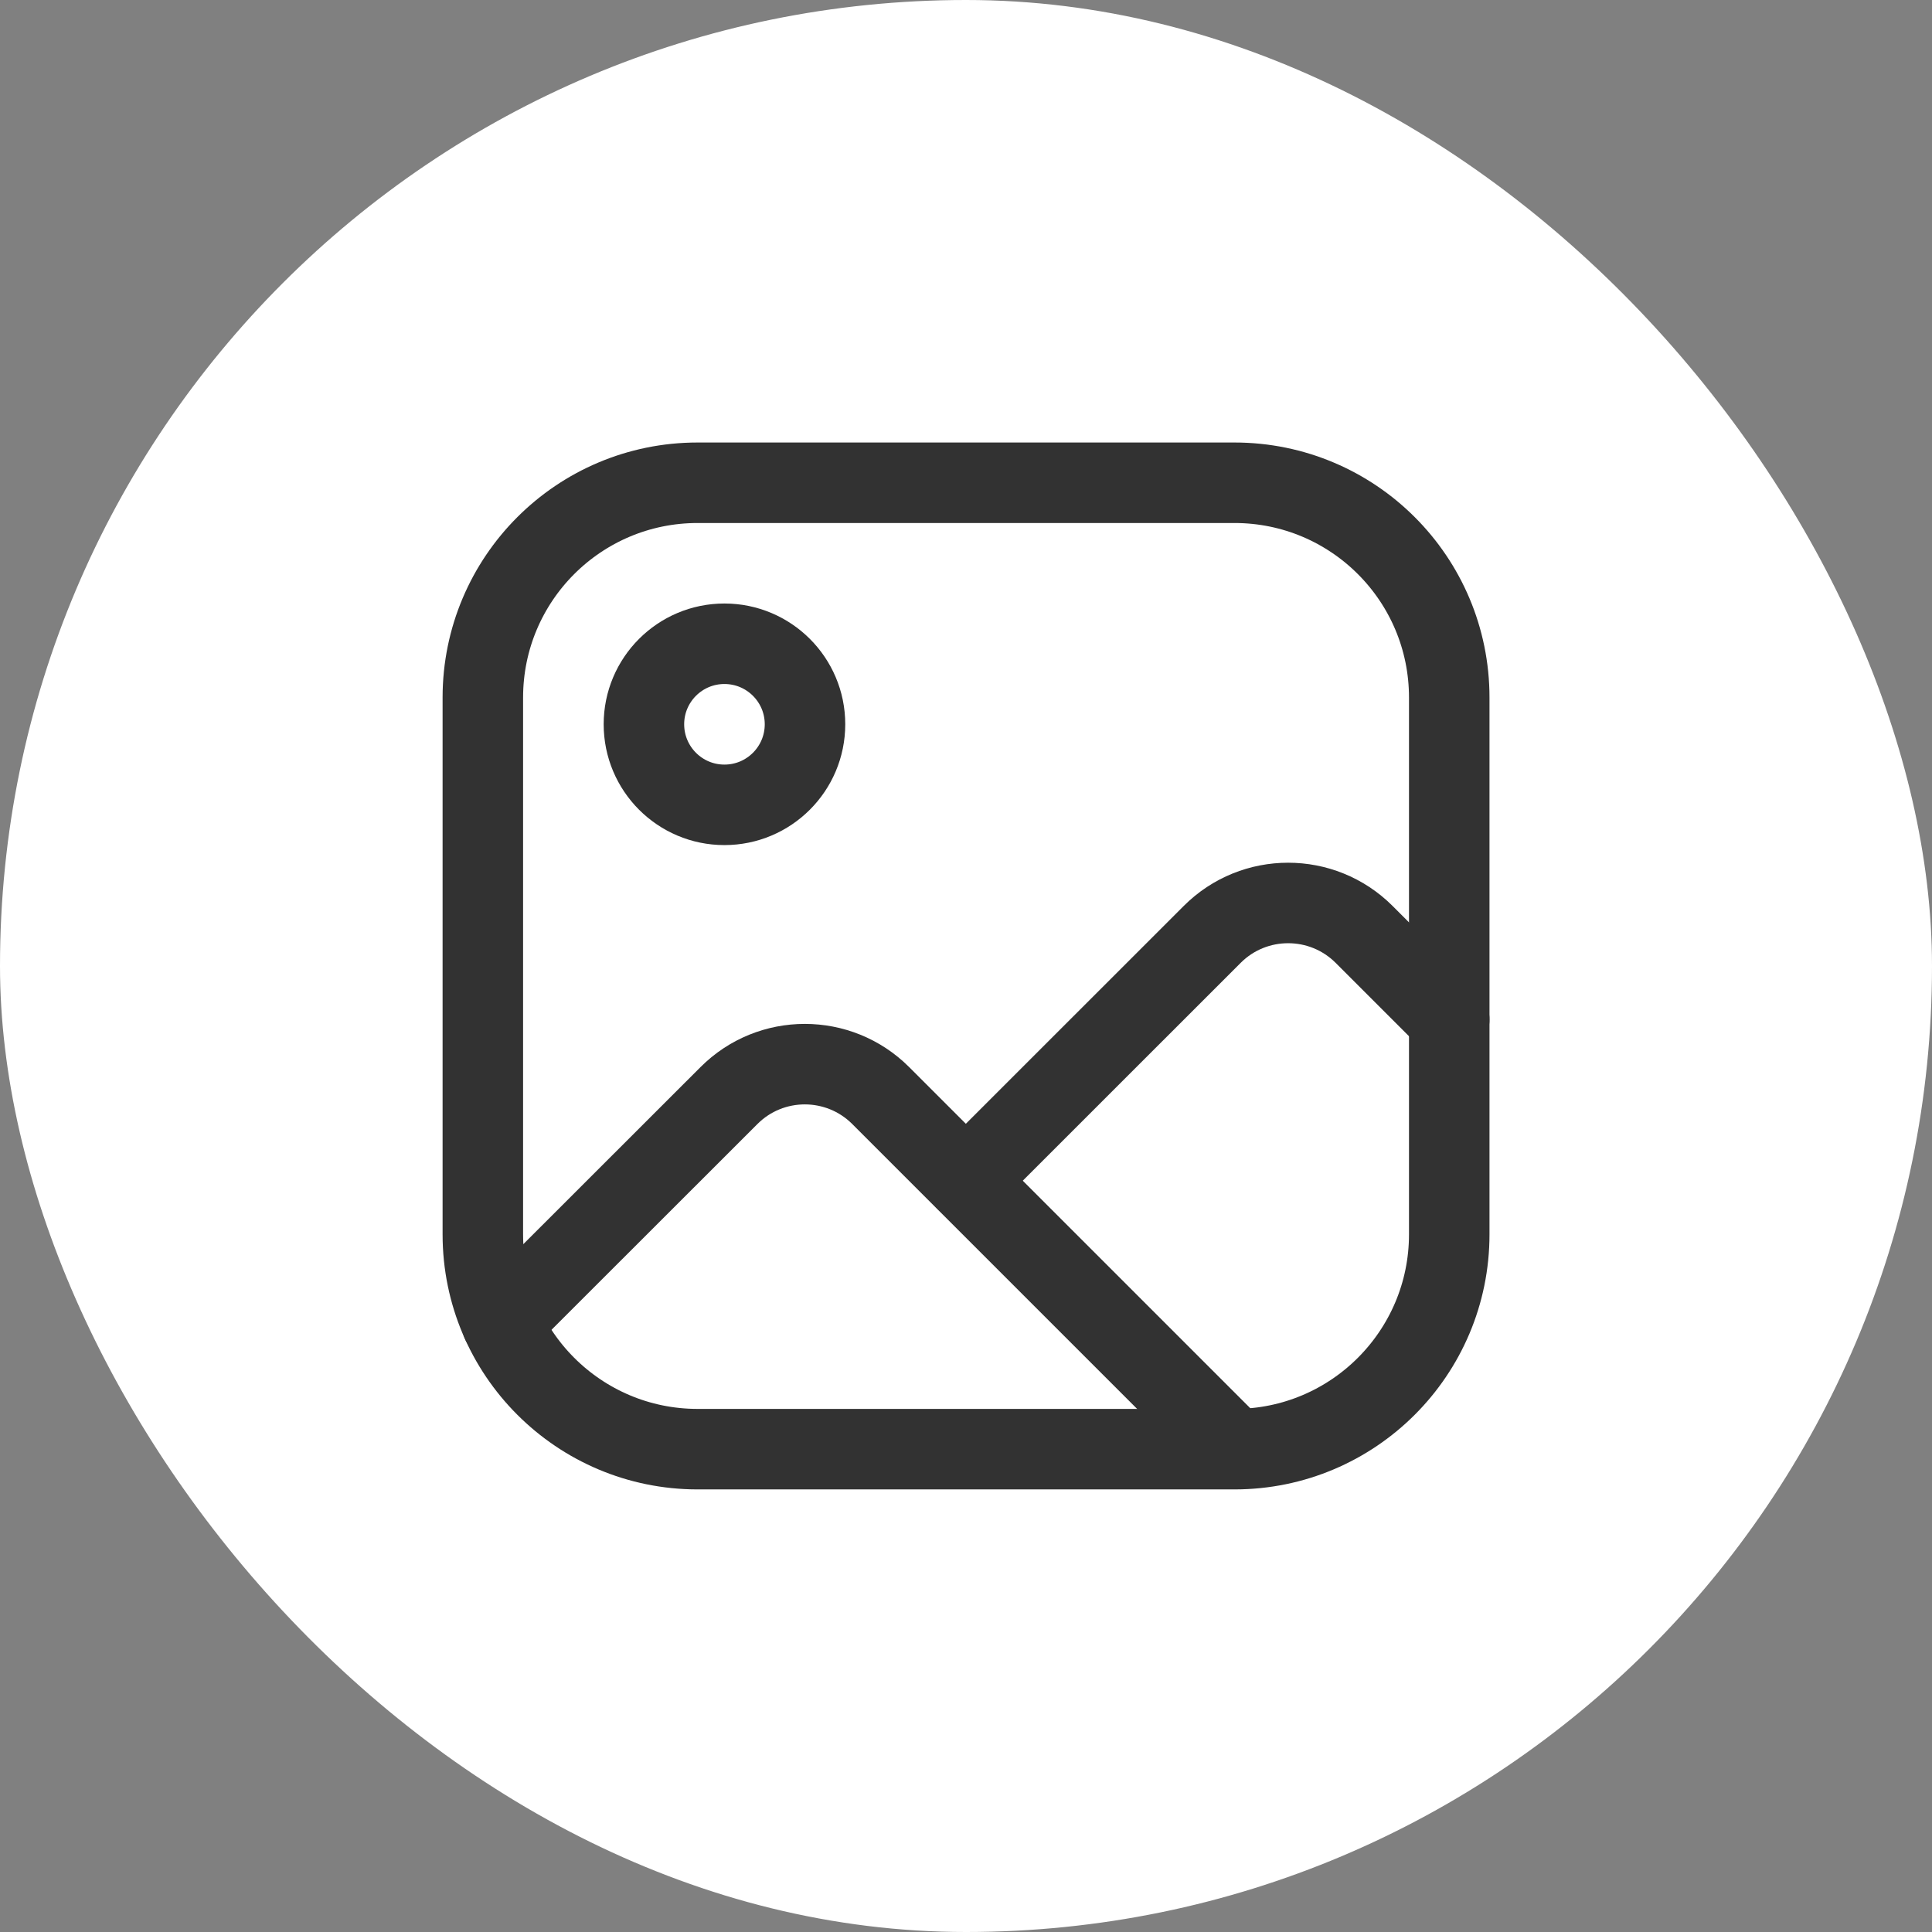 <svg width="24" height="24" viewBox="0 0 24 24" fill="none" xmlns="http://www.w3.org/2000/svg">
<rect x="0" y="0" width="24" height="24" fill="#808080" stroke="none"/>
<rect width="24" height="24" rx="12" fill="white"/>
<path fill-rule="evenodd" clip-rule="evenodd" d="M5.998 8.665C5.998 7.191 7.192 5.997 8.666 5.997H15.335C16.809 5.997 18.003 7.191 18.003 8.665V15.334C18.003 16.807 16.809 18.002 15.335 18.002H8.666C7.192 18.002 5.998 16.807 5.998 15.334V8.665Z" stroke="#323232" stroke-linecap="round" stroke-linejoin="round"/>
<path d="M12 14.665L15.059 11.607C15.579 11.087 16.424 11.087 16.945 11.607L18.003 12.665" stroke="#323232" stroke-linecap="round" stroke-linejoin="round"/>
<path fill-rule="evenodd" clip-rule="evenodd" d="M8.999 9.998C9.552 9.998 10 9.55 10 8.997C10 8.445 9.552 7.997 8.999 7.997C8.447 7.997 7.999 8.445 7.999 8.997C7.999 9.55 8.447 9.998 8.999 9.998Z" stroke="#323232" stroke-linecap="round" stroke-linejoin="round"/>
<path d="M6.233 16.43L9.055 13.61C9.575 13.089 10.42 13.089 10.941 13.61L15.22 17.889" stroke="#323232" stroke-linecap="round" stroke-linejoin="round"/>
</svg>
